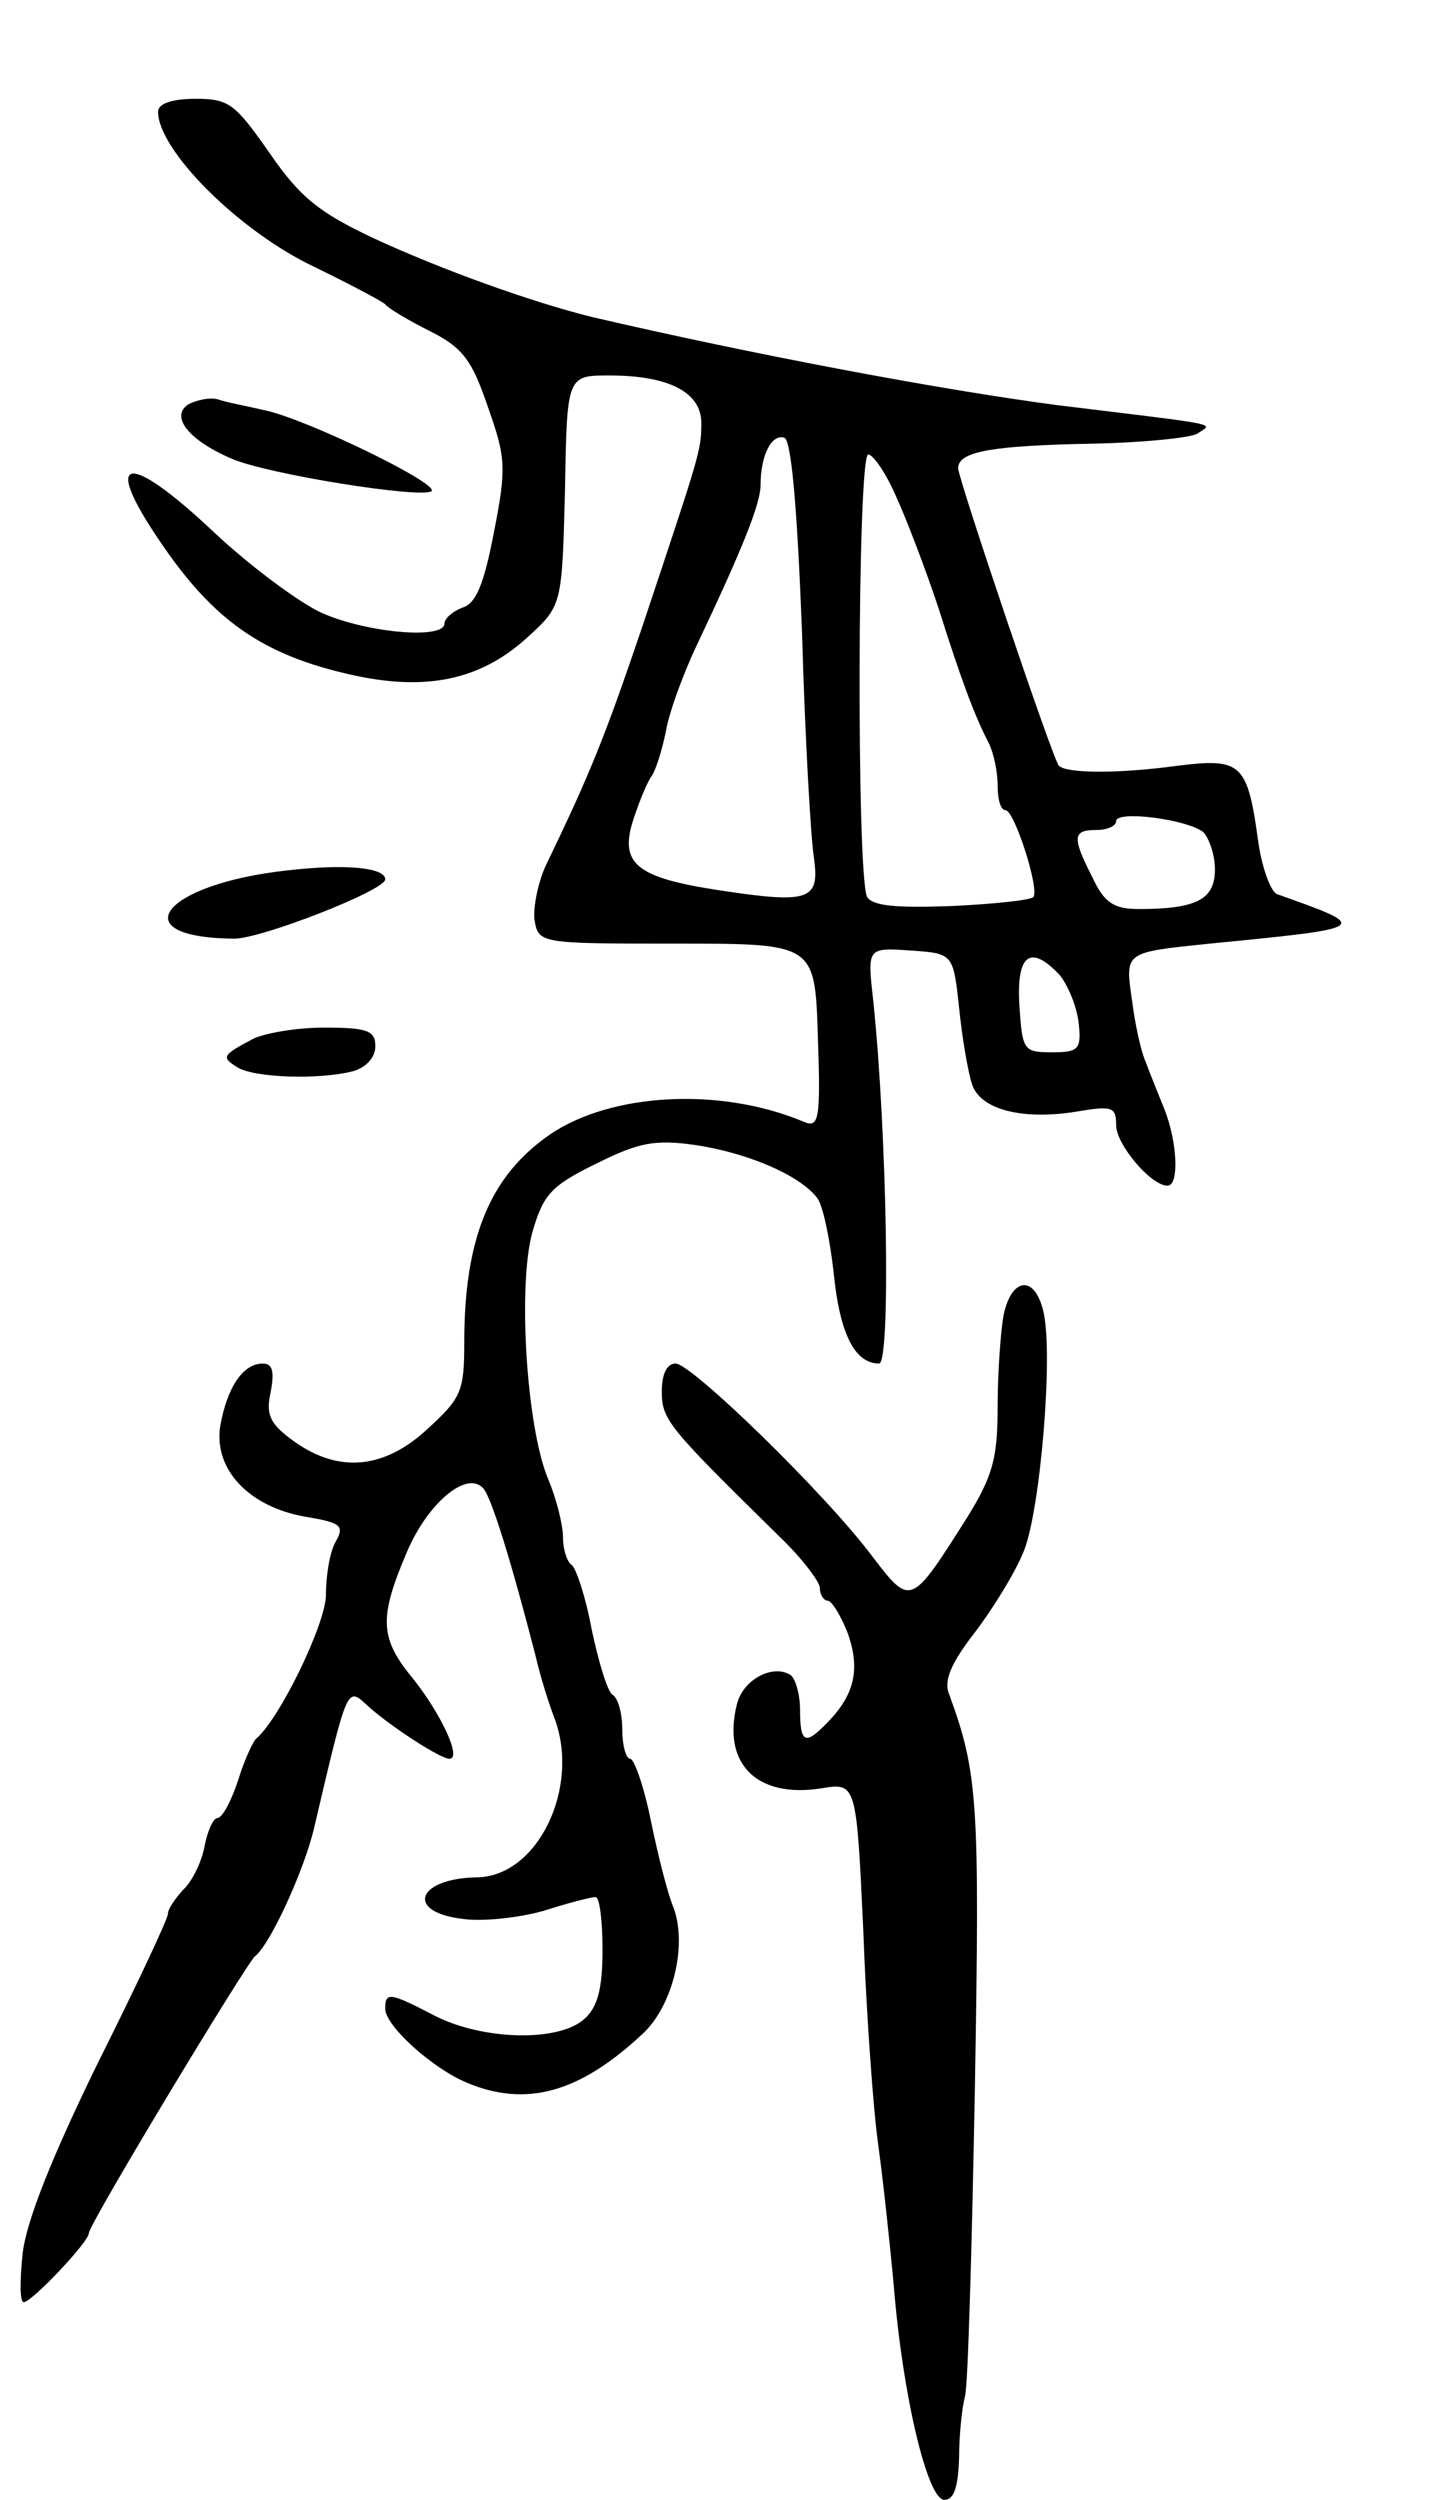 <svg version="1.0" xmlns="http://www.w3.org/2000/svg"
 width="147pt" height="253pt" viewBox="0 0 147 253"
 preserveAspectRatio="xMidYMid meet">
<g transform="translate(0,253) scale(0.1,-0.1)"
fill="#000000" stroke="none">
<path d="M160 2417 c0 -39 82 -121 158 -157 37 -18 69 -35 72 -38 3 -4 23 -16
45 -27 34 -17 43 -30 59 -77 18 -51 19 -61 6 -127 -10 -52 -18 -72 -32 -76
-10 -4 -18 -11 -18 -16 0 -17 -83 -9 -127 12 -24 12 -72 48 -106 80 -88 83
-115 79 -55 -9 54 -80 104 -115 194 -135 76 -17 131 -5 178 38 35 32 35 32 38
149 2 116 2 116 45 116 60 0 93 -17 93 -48 0 -28 -1 -30 -60 -207 -37 -109
-52 -147 -97 -240 -8 -17 -13 -41 -12 -55 4 -25 4 -25 144 -25 140 0 140 0
143 -94 3 -86 1 -93 -15 -86 -84 35 -194 29 -256 -13 -61 -42 -87 -105 -87
-211 0 -49 -3 -56 -37 -87 -44 -41 -90 -45 -135 -13 -25 18 -29 27 -24 50 4
21 2 29 -8 29 -20 0 -36 -24 -43 -63 -7 -44 29 -82 86 -92 36 -6 40 -9 31 -25
-6 -10 -10 -34 -10 -54 0 -29 -47 -126 -71 -146 -3 -3 -12 -22 -18 -42 -7 -21
-16 -38 -21 -38 -4 0 -10 -13 -13 -29 -3 -16 -13 -36 -22 -44 -8 -9 -15 -19
-15 -24 0 -5 -32 -73 -71 -151 -46 -94 -72 -159 -76 -192 -3 -28 -3 -50 1 -50
8 0 66 61 66 70 0 9 159 272 168 280 15 11 50 87 60 130 35 149 33 143 56 122
24 -21 72 -52 81 -52 13 0 -9 46 -36 80 -34 41 -36 61 -8 127 21 51 61 85 78
67 8 -8 28 -72 53 -169 5 -22 14 -50 19 -63 27 -70 -16 -161 -78 -162 -61 -1
-73 -35 -15 -42 20 -3 57 1 82 8 25 8 48 14 53 14 4 0 7 -24 7 -53 0 -40 -5
-58 -18 -70 -26 -24 -103 -22 -152 3 -46 24 -50 24 -50 7 0 -17 47 -60 83 -75
60 -25 114 -10 178 50 30 28 45 89 31 127 -6 14 -16 54 -23 88 -7 35 -17 63
-21 63 -4 0 -8 13 -8 29 0 17 -4 32 -10 36 -5 3 -14 33 -21 66 -6 33 -16 62
-20 65 -5 3 -9 16 -9 28 0 13 -7 40 -15 59 -22 52 -31 196 -16 250 11 38 19
47 64 69 44 22 60 25 102 19 52 -8 104 -30 122 -53 6 -7 13 -41 17 -76 6 -61
21 -92 46 -92 12 0 8 235 -6 368 -6 53 -6 53 38 50 43 -3 43 -3 49 -58 3 -30
9 -65 13 -77 8 -26 51 -37 106 -28 36 6 40 5 40 -14 0 -19 35 -61 52 -61 12 0
10 44 -3 77 -6 15 -15 37 -19 48 -5 11 -11 39 -14 63 -7 49 -8 48 79 57 163
16 164 16 68 50 -6 2 -15 25 -19 52 -11 81 -17 86 -82 78 -58 -8 -112 -8 -120
0 -6 6 -101 288 -102 301 0 17 33 23 137 25 51 1 98 6 105 10 16 11 30 8 -142
29 -121 16 -311 52 -470 89 -61 15 -153 48 -222 80 -55 26 -74 41 -105 86 -35
50 -41 55 -75 55 -24 0 -38 -5 -38 -13z m652 -528 c3 -107 9 -209 12 -227 6
-43 -4 -47 -96 -33 -85 13 -102 27 -86 74 6 18 14 37 18 42 4 6 10 25 14 44 3
19 17 57 30 85 47 99 66 146 66 165 0 30 11 52 24 48 7 -2 13 -68 18 -198z
m95 139 c11 -24 30 -74 43 -113 24 -76 37 -110 51 -137 5 -10 9 -29 9 -43 0
-14 3 -25 8 -25 9 0 35 -81 28 -88 -3 -3 -40 -7 -83 -9 -55 -2 -79 0 -85 9
-11 18 -10 448 1 448 5 0 18 -19 28 -42z m311 -340 c6 -6 12 -23 12 -38 0 -30
-18 -40 -77 -40 -25 0 -35 6 -47 32 -21 41 -20 48 4 48 11 0 20 4 20 9 0 11
71 2 88 -11z m-145 -145 c8 -10 17 -31 19 -48 3 -27 0 -30 -27 -30 -29 0 -30
2 -33 48 -3 51 11 62 41 30z"/>
<path d="M191 2121 c-19 -12 -1 -36 43 -55 36 -16 194 -41 203 -33 7 8 -129
74 -170 82 -17 4 -39 8 -47 11 -8 2 -21 -1 -29 -5z"/>
<path d="M290 1649 c-126 -14 -167 -68 -53 -69 28 0 153 49 153 60 0 12 -40
16 -100 9z"/>
<path d="M255 1478 c-30 -16 -31 -18 -15 -28 17 -11 84 -13 118 -4 13 4 22 14
22 25 0 16 -8 19 -52 19 -29 0 -62 -6 -73 -12z"/>
<path d="M1016 1199 c-3 -17 -6 -59 -6 -93 0 -52 -5 -70 -31 -112 -57 -90 -57
-90 -96 -39 -48 64 -183 195 -199 195 -9 0 -14 -11 -14 -28 0 -29 6 -36 119
-147 23 -22 41 -46 41 -52 0 -7 4 -13 8 -13 4 0 14 -16 21 -35 12 -36 6 -62
-25 -92 -19 -19 -24 -16 -24 16 0 17 -5 33 -10 36 -18 11 -48 -5 -54 -30 -15
-60 20 -95 85 -85 36 6 36 6 43 -144 3 -83 10 -180 15 -216 5 -36 12 -101 16
-145 9 -110 34 -215 51 -215 10 0 14 13 15 43 0 23 3 51 6 62 3 11 7 152 10
314 5 287 3 317 -26 396 -6 14 2 32 26 63 19 25 41 61 49 81 17 39 31 203 20
245 -9 36 -32 33 -40 -5z"/>
</g>
</svg>

